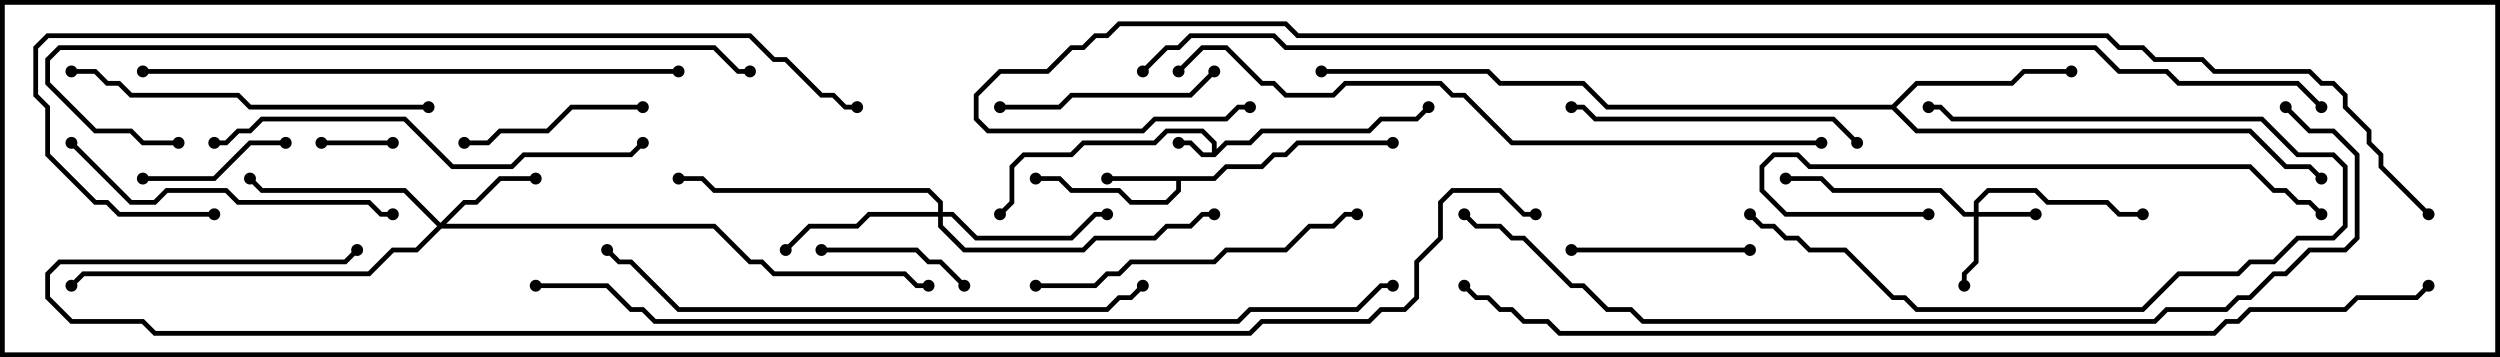 <svg version="1.1" width="105" height="15" xmlns="http://www.w3.org/2000/svg"><path d="M50.9,6.4L50.9,6.041L50.459,5.6L49.041,5.6L48.541,6.1L45.541,6.1L45.041,6.6L43.041,6.6L42.6,7.041L42.6,8.541L42.071,9.071L41.929,8.929L42.4,8.459L42.4,6.959L42.959,6.4L44.959,6.4L45.459,5.9L48.459,5.9L48.959,5.4L50.541,5.4L51.1,5.959L51.1,6.259L51.459,5.9L52.459,5.9L52.959,5.4L57.459,5.4L57.959,4.9L59.459,4.9L59.929,4.429L60.071,4.571L59.541,5.1L58.041,5.1L57.541,5.6L53.041,5.6L52.541,6.1L51.541,6.1L51.041,6.6L50.459,6.6L49.959,6.1L49.5,6.1L49.5,5.9L50.041,5.9L50.541,6.4z" stroke="none"/><path d="M50.959,7.4L51.459,6.9L52.959,6.9L53.459,6.4L53.959,6.4L54.459,5.9L58.5,5.9L58.5,6.1L54.541,6.1L54.041,6.6L53.541,6.6L53.041,7.1L51.541,7.1L51.041,7.6L49.6,7.6L49.6,8.041L49.041,8.6L47.459,8.6L46.959,8.1L44.959,8.1L44.459,7.6L43.5,7.6L43.5,7.4L44.541,7.4L45.041,7.9L47.041,7.9L47.541,8.4L48.959,8.4L49.4,7.959L49.4,7.6L46.5,7.6L46.5,7.4z" stroke="none"/><path d="M79.459,4.4L80.459,3.4L84.459,3.4L84.959,2.9L87,2.9L87,3.1L85.041,3.1L84.541,3.6L80.541,3.6L79.641,4.5L80.541,5.4L94.541,5.4L96.041,6.9L97.041,6.9L97.571,7.429L97.429,7.571L96.959,7.1L95.959,7.1L94.459,5.6L80.459,5.6L79.459,4.6L67.459,4.6L66.459,3.6L62.959,3.6L62.459,3.1L55.5,3.1L55.5,2.9L62.541,2.9L63.041,3.4L66.541,3.4L67.541,4.4z" stroke="none"/><path d="M82.9,8.9L82.9,8.459L83.459,7.9L85.541,7.9L86.041,8.4L88.541,8.4L89.041,8.9L90,8.9L90,9.1L88.959,9.1L88.459,8.6L85.959,8.6L85.459,8.1L83.541,8.1L83.1,8.541L83.1,8.9L85.5,8.9L85.5,9.1L83.1,9.1L83.1,11.041L82.6,11.541L82.6,12L82.4,12L82.4,11.459L82.9,10.959L82.9,9.1L82.459,9.1L81.459,8.1L76.959,8.1L76.459,7.6L75,7.6L75,7.4L76.541,7.4L77.041,7.9L81.541,7.9L82.541,8.9z" stroke="none"/><path d="M18.5,9.359L19.459,8.4L19.959,8.4L20.959,7.4L22.5,7.4L22.5,7.6L21.041,7.6L20.041,8.6L19.541,8.6L18.741,9.4L30.041,9.4L31.541,10.9L32.041,10.9L32.541,11.4L38.041,11.4L38.541,11.9L39,11.9L39,12.1L38.459,12.1L37.959,11.6L32.459,11.6L31.959,11.1L31.459,11.1L29.959,9.6L18.541,9.6L17.541,10.6L16.541,10.6L15.541,11.6L3.541,11.6L3.071,12.071L2.929,11.929L3.459,11.4L15.459,11.4L16.459,10.4L17.459,10.4L18.359,9.5L16.959,8.1L10.959,8.1L10.429,7.571L10.571,7.429L11.041,7.9L17.041,7.9z" stroke="none"/><path d="M39.4,8.9L39.4,8.541L38.959,8.1L29.959,8.1L29.459,7.6L28.5,7.6L28.5,7.4L29.541,7.4L30.041,7.9L39.041,7.9L39.6,8.459L39.6,8.9L40.041,8.9L41.041,9.9L44.959,9.9L45.959,8.9L46.5,8.9L46.5,9.1L46.041,9.1L45.041,10.1L40.959,10.1L39.959,9.1L39.6,9.1L39.6,9.459L40.541,10.4L45.459,10.4L45.959,9.9L48.459,9.9L48.959,9.4L49.959,9.4L50.459,8.9L51,8.9L51,9.1L50.541,9.1L50.041,9.6L49.041,9.6L48.541,10.1L46.041,10.1L45.541,10.6L40.459,10.6L39.4,9.541L39.4,9.1L36.541,9.1L36.041,9.6L34.041,9.6L33.071,10.571L32.929,10.429L33.959,9.4L35.959,9.4L36.459,8.9z" stroke="none"/><path d="M13.5,6.1L13.5,5.9L16.5,5.9L16.5,6.1z" stroke="none"/><path d="M12,5.9L12,6.1L10.541,6.1L9.041,7.6L6,7.6L6,7.4L8.959,7.4L10.459,5.9z" stroke="none"/><path d="M34.5,10.6L34.5,10.4L38.541,10.4L39.041,10.9L39.541,10.9L40.571,11.929L40.429,12.071L39.459,11.1L38.959,11.1L38.459,10.6z" stroke="none"/><path d="M66,10.6L66,10.4L73.5,10.4L73.5,10.6z" stroke="none"/><path d="M27,4.4L27,4.6L24.041,4.6L23.041,5.6L21.041,5.6L20.541,6.1L19.5,6.1L19.5,5.9L20.459,5.9L20.959,5.4L22.959,5.4L23.959,4.4z" stroke="none"/><path d="M73.429,9.071L73.571,8.929L74.041,9.4L74.541,9.4L75.041,9.9L75.541,9.9L76.041,10.4L77.541,10.4L79.541,12.4L80.041,12.4L80.541,12.9L89.959,12.9L91.459,11.4L93.959,11.4L94.459,10.9L95.459,10.9L96.459,9.9L97.959,9.9L98.4,9.459L98.4,7.041L97.959,6.6L96.459,6.6L94.959,5.1L81.959,5.1L81.459,4.6L81,4.6L81,4.4L81.541,4.4L82.041,4.9L95.041,4.9L96.541,6.4L98.041,6.4L98.6,6.959L98.6,9.541L98.041,10.1L96.541,10.1L95.541,11.1L94.541,11.1L94.041,11.6L91.541,11.6L90.041,13.1L80.459,13.1L79.959,12.6L79.459,12.6L77.459,10.6L75.959,10.6L75.459,10.1L74.959,10.1L74.459,9.6L73.959,9.6z" stroke="none"/><path d="M50.929,2.929L51.071,3.071L50.041,4.1L45.041,4.1L44.541,4.6L42,4.6L42,4.4L44.459,4.4L44.959,3.9L49.959,3.9z" stroke="none"/><path d="M66,4.6L66,4.4L66.541,4.4L67.041,4.9L77.041,4.9L78.071,5.929L77.929,6.071L76.959,5.1L66.959,5.1L66.459,4.6z" stroke="none"/><path d="M2.929,6.071L3.071,5.929L5.541,8.4L6.459,8.4L6.959,7.9L9.541,7.9L10.041,8.4L15.541,8.4L16.041,8.9L16.5,8.9L16.5,9.1L15.959,9.1L15.459,8.6L9.959,8.6L9.459,8.1L7.041,8.1L6.541,8.6L5.459,8.6z" stroke="none"/><path d="M43.5,12.1L43.5,11.9L45.959,11.9L46.459,11.4L46.959,11.4L47.459,10.9L50.959,10.9L51.459,10.4L53.959,10.4L54.959,9.4L55.959,9.4L56.459,8.9L57,8.9L57,9.1L56.541,9.1L56.041,9.6L55.041,9.6L54.041,10.6L51.541,10.6L51.041,11.1L47.541,11.1L47.041,11.6L46.541,11.6L46.041,12.1z" stroke="none"/><path d="M3,3.1L3,2.9L4.041,2.9L4.541,3.4L5.041,3.4L5.541,3.9L10.041,3.9L10.541,4.4L18,4.4L18,4.6L10.459,4.6L9.959,4.1L5.459,4.1L4.959,3.6L4.459,3.6L3.959,3.1z" stroke="none"/><path d="M81,8.9L81,9.1L74.959,9.1L73.9,8.041L73.9,6.959L74.459,6.4L75.541,6.4L76.041,6.9L94.541,6.9L95.541,7.9L96.041,7.9L96.541,8.4L97.041,8.4L97.571,8.929L97.429,9.071L96.959,8.6L96.459,8.6L95.959,8.1L95.459,8.1L94.459,7.1L75.959,7.1L75.459,6.6L74.541,6.6L74.1,7.041L74.1,7.959L75.041,8.9z" stroke="none"/><path d="M9,6.1L9,5.9L9.459,5.9L9.959,5.4L10.459,5.4L10.959,4.9L17.041,4.9L19.041,6.9L21.459,6.9L21.959,6.4L26.459,6.4L26.929,5.929L27.071,6.071L26.541,6.6L22.041,6.6L21.541,7.1L18.959,7.1L16.959,5.1L11.041,5.1L10.541,5.6L10.041,5.6L9.541,6.1z" stroke="none"/><path d="M6,3.1L6,2.9L28.5,2.9L28.5,3.1z" stroke="none"/><path d="M47.929,11.929L48.071,12.071L47.541,12.6L47.041,12.6L46.541,13.1L28.459,13.1L26.459,11.1L25.959,11.1L25.429,10.571L25.571,10.429L26.041,10.9L26.541,10.9L28.541,12.9L46.459,12.9L46.959,12.4L47.459,12.4z" stroke="none"/><path d="M7.5,5.9L7.5,6.1L5.959,6.1L5.459,5.6L3.959,5.6L1.9,3.541L1.9,2.459L2.459,1.9L30.041,1.9L31.041,2.9L31.5,2.9L31.5,3.1L30.959,3.1L29.959,2.1L2.541,2.1L2.1,2.541L2.1,3.459L4.041,5.4L5.541,5.4L6.041,5.9z" stroke="none"/><path d="M76.5,5.9L76.5,6.1L63.459,6.1L61.459,4.1L60.959,4.1L60.459,3.6L56.541,3.6L56.041,4.1L53.959,4.1L53.459,3.6L52.959,3.6L51.459,2.1L50.541,2.1L49.571,3.071L49.429,2.929L50.459,1.9L51.541,1.9L53.041,3.4L53.541,3.4L54.041,3.9L55.959,3.9L56.459,3.4L60.541,3.4L61.041,3.9L61.541,3.9L63.541,5.9z" stroke="none"/><path d="M9,8.9L9,9.1L4.959,9.1L4.459,8.6L3.959,8.6L1.9,6.541L1.9,4.541L1.4,4.041L1.4,1.959L1.959,1.4L31.541,1.4L32.541,2.4L33.041,2.4L34.541,3.9L35.041,3.9L35.541,4.4L36,4.4L36,4.6L35.459,4.6L34.959,4.1L34.459,4.1L32.959,2.6L32.459,2.6L31.459,1.6L2.041,1.6L1.6,2.041L1.6,3.959L2.1,4.459L2.1,6.459L4.041,8.4L4.541,8.4L5.041,8.9z" stroke="none"/><path d="M95.929,4.571L96.071,4.429L97.041,5.4L98.041,5.4L99.1,6.459L99.1,10.041L98.541,10.6L97.041,10.6L96.041,11.6L95.541,11.6L94.541,12.6L94.041,12.6L93.541,13.1L91.041,13.1L90.541,13.6L68.959,13.6L68.459,13.1L67.459,13.1L66.459,12.1L65.959,12.1L63.959,10.1L63.459,10.1L62.959,9.6L61.959,9.6L61.429,9.071L61.571,8.929L62.041,9.4L63.041,9.4L63.541,9.9L64.041,9.9L66.041,11.9L66.541,11.9L67.541,12.9L68.541,12.9L69.041,13.4L90.459,13.4L90.959,12.9L93.459,12.9L93.959,12.4L94.459,12.4L95.459,11.4L95.959,11.4L96.959,10.4L98.459,10.4L98.9,9.959L98.9,6.541L97.959,5.6L96.959,5.6z" stroke="none"/><path d="M22.5,12.1L22.5,11.9L25.541,11.9L26.541,12.9L27.041,12.9L27.541,13.4L51.959,13.4L52.459,12.9L56.959,12.9L57.959,11.9L58.5,11.9L58.5,12.1L58.041,12.1L57.041,13.1L52.541,13.1L52.041,13.6L27.459,13.6L26.959,13.1L26.459,13.1L25.459,12.1z" stroke="none"/><path d="M101.929,11.929L102.071,12.071L101.541,12.6L99.041,12.6L98.541,13.1L94.541,13.1L94.041,13.6L93.541,13.6L93.041,14.1L65.459,14.1L64.959,13.6L63.959,13.6L63.459,13.1L62.959,13.1L62.459,12.6L61.959,12.6L61.429,12.071L61.571,11.929L62.041,12.4L62.541,12.4L63.041,12.9L63.541,12.9L64.041,13.4L65.041,13.4L65.541,13.9L92.959,13.9L93.459,13.4L93.959,13.4L94.459,12.9L98.459,12.9L98.959,12.4L101.459,12.4z" stroke="none"/><path d="M64.5,8.9L64.5,9.1L63.959,9.1L62.959,8.1L61.041,8.1L60.6,8.541L60.6,10.041L59.6,11.041L59.6,12.541L59.041,13.1L58.041,13.1L57.541,13.6L53.041,13.6L52.541,14.1L6.459,14.1L5.959,13.6L2.959,13.6L1.9,12.541L1.9,11.459L2.459,10.9L14.459,10.9L14.929,10.429L15.071,10.571L14.541,11.1L2.541,11.1L2.1,11.541L2.1,12.459L3.041,13.4L6.041,13.4L6.541,13.9L52.459,13.9L52.959,13.4L57.459,13.4L57.959,12.9L58.959,12.9L59.4,12.459L59.4,10.959L60.4,9.959L60.4,8.459L60.959,7.9L63.041,7.9L64.041,8.9z" stroke="none"/><path d="M97.571,4.429L97.429,4.571L96.459,3.6L91.459,3.6L90.959,3.1L88.959,3.1L87.959,2.1L53.959,2.1L53.459,1.6L50.041,1.6L49.541,2.1L49.041,2.1L48.071,3.071L47.929,2.929L48.959,1.9L49.459,1.9L49.959,1.4L53.541,1.4L54.041,1.9L88.041,1.9L89.041,2.9L91.041,2.9L91.541,3.4L96.541,3.4z" stroke="none"/><path d="M102.071,8.929L101.929,9.071L99.9,7.041L99.9,6.541L99.4,6.041L99.4,5.541L98.4,4.541L98.4,4.041L97.959,3.6L97.459,3.6L96.959,3.1L92.959,3.1L92.459,2.6L90.459,2.6L89.959,2.1L88.959,2.1L88.459,1.6L54.459,1.6L53.959,1.1L47.041,1.1L46.541,1.6L46.041,1.6L45.541,2.1L45.041,2.1L44.041,3.1L42.041,3.1L41.1,4.041L41.1,4.959L41.541,5.4L47.959,5.4L48.459,4.9L51.459,4.9L51.959,4.4L52.5,4.4L52.5,4.6L52.041,4.6L51.541,5.1L48.541,5.1L48.041,5.6L41.459,5.6L40.9,5.041L40.9,3.959L41.959,2.9L43.959,2.9L44.959,1.9L45.459,1.9L45.959,1.4L46.459,1.4L46.959,0.9L54.041,0.9L54.541,1.4L88.541,1.4L89.041,1.9L90.041,1.9L90.541,2.4L92.541,2.4L93.041,2.9L97.041,2.9L97.541,3.4L98.041,3.4L98.6,3.959L98.6,4.459L99.6,5.459L99.6,5.959L100.1,6.459L100.1,6.959z" stroke="none"/><circle cx="49.5" cy="6" r="0.25" stroke-width="0" fill="#000" /><circle cx="60" cy="4.5" r="0.25" stroke-width="0" fill="#000" /><circle cx="42" cy="9" r="0.25" stroke-width="0" fill="#000" /><circle cx="46.5" cy="7.5" r="0.25" stroke-width="0" fill="#000" /><circle cx="43.5" cy="7.5" r="0.25" stroke-width="0" fill="#000" /><circle cx="58.5" cy="6" r="0.25" stroke-width="0" fill="#000" /><circle cx="87" cy="3" r="0.25" stroke-width="0" fill="#000" /><circle cx="97.5" cy="7.5" r="0.25" stroke-width="0" fill="#000" /><circle cx="55.5" cy="3" r="0.25" stroke-width="0" fill="#000" /><circle cx="85.5" cy="9" r="0.25" stroke-width="0" fill="#000" /><circle cx="82.5" cy="12" r="0.25" stroke-width="0" fill="#000" /><circle cx="90" cy="9" r="0.25" stroke-width="0" fill="#000" /><circle cx="75" cy="7.5" r="0.25" stroke-width="0" fill="#000" /><circle cx="22.5" cy="7.5" r="0.25" stroke-width="0" fill="#000" /><circle cx="10.5" cy="7.5" r="0.25" stroke-width="0" fill="#000" /><circle cx="3" cy="12" r="0.25" stroke-width="0" fill="#000" /><circle cx="39" cy="12" r="0.25" stroke-width="0" fill="#000" /><circle cx="33" cy="10.5" r="0.25" stroke-width="0" fill="#000" /><circle cx="46.5" cy="9" r="0.25" stroke-width="0" fill="#000" /><circle cx="28.5" cy="7.5" r="0.25" stroke-width="0" fill="#000" /><circle cx="51" cy="9" r="0.25" stroke-width="0" fill="#000" /><circle cx="13.5" cy="6" r="0.25" stroke-width="0" fill="#000" /><circle cx="16.5" cy="6" r="0.25" stroke-width="0" fill="#000" /><circle cx="12" cy="6" r="0.25" stroke-width="0" fill="#000" /><circle cx="6" cy="7.5" r="0.25" stroke-width="0" fill="#000" /><circle cx="34.5" cy="10.5" r="0.25" stroke-width="0" fill="#000" /><circle cx="40.5" cy="12" r="0.25" stroke-width="0" fill="#000" /><circle cx="66" cy="10.5" r="0.25" stroke-width="0" fill="#000" /><circle cx="73.5" cy="10.5" r="0.25" stroke-width="0" fill="#000" /><circle cx="27" cy="4.5" r="0.25" stroke-width="0" fill="#000" /><circle cx="19.5" cy="6" r="0.25" stroke-width="0" fill="#000" /><circle cx="73.5" cy="9" r="0.25" stroke-width="0" fill="#000" /><circle cx="81" cy="4.5" r="0.25" stroke-width="0" fill="#000" /><circle cx="51" cy="3" r="0.25" stroke-width="0" fill="#000" /><circle cx="42" cy="4.5" r="0.25" stroke-width="0" fill="#000" /><circle cx="66" cy="4.5" r="0.25" stroke-width="0" fill="#000" /><circle cx="78" cy="6" r="0.25" stroke-width="0" fill="#000" /><circle cx="3" cy="6" r="0.25" stroke-width="0" fill="#000" /><circle cx="16.5" cy="9" r="0.25" stroke-width="0" fill="#000" /><circle cx="43.5" cy="12" r="0.25" stroke-width="0" fill="#000" /><circle cx="57" cy="9" r="0.25" stroke-width="0" fill="#000" /><circle cx="3" cy="3" r="0.25" stroke-width="0" fill="#000" /><circle cx="18" cy="4.5" r="0.25" stroke-width="0" fill="#000" /><circle cx="81" cy="9" r="0.25" stroke-width="0" fill="#000" /><circle cx="97.5" cy="9" r="0.25" stroke-width="0" fill="#000" /><circle cx="9" cy="6" r="0.25" stroke-width="0" fill="#000" /><circle cx="27" cy="6" r="0.25" stroke-width="0" fill="#000" /><circle cx="6" cy="3" r="0.25" stroke-width="0" fill="#000" /><circle cx="28.5" cy="3" r="0.25" stroke-width="0" fill="#000" /><circle cx="48" cy="12" r="0.25" stroke-width="0" fill="#000" /><circle cx="25.5" cy="10.5" r="0.25" stroke-width="0" fill="#000" /><circle cx="7.5" cy="6" r="0.25" stroke-width="0" fill="#000" /><circle cx="31.5" cy="3" r="0.25" stroke-width="0" fill="#000" /><circle cx="76.5" cy="6" r="0.25" stroke-width="0" fill="#000" /><circle cx="49.5" cy="3" r="0.25" stroke-width="0" fill="#000" /><circle cx="9" cy="9" r="0.25" stroke-width="0" fill="#000" /><circle cx="36" cy="4.5" r="0.25" stroke-width="0" fill="#000" /><circle cx="96" cy="4.5" r="0.25" stroke-width="0" fill="#000" /><circle cx="61.5" cy="9" r="0.25" stroke-width="0" fill="#000" /><circle cx="22.5" cy="12" r="0.25" stroke-width="0" fill="#000" /><circle cx="58.5" cy="12" r="0.25" stroke-width="0" fill="#000" /><circle cx="102" cy="12" r="0.25" stroke-width="0" fill="#000" /><circle cx="61.5" cy="12" r="0.25" stroke-width="0" fill="#000" /><circle cx="64.5" cy="9" r="0.25" stroke-width="0" fill="#000" /><circle cx="15" cy="10.5" r="0.25" stroke-width="0" fill="#000" /><circle cx="97.5" cy="4.5" r="0.25" stroke-width="0" fill="#000" /><circle cx="48" cy="3" r="0.25" stroke-width="0" fill="#000" /><circle cx="102" cy="9" r="0.25" stroke-width="0" fill="#000" /><circle cx="52.5" cy="4.5" r="0.25" stroke-width="0" fill="#000" /><rect x="0" y="0" width="105" height="15" stroke-width="0.4" stroke="#000" fill="none" /></svg>